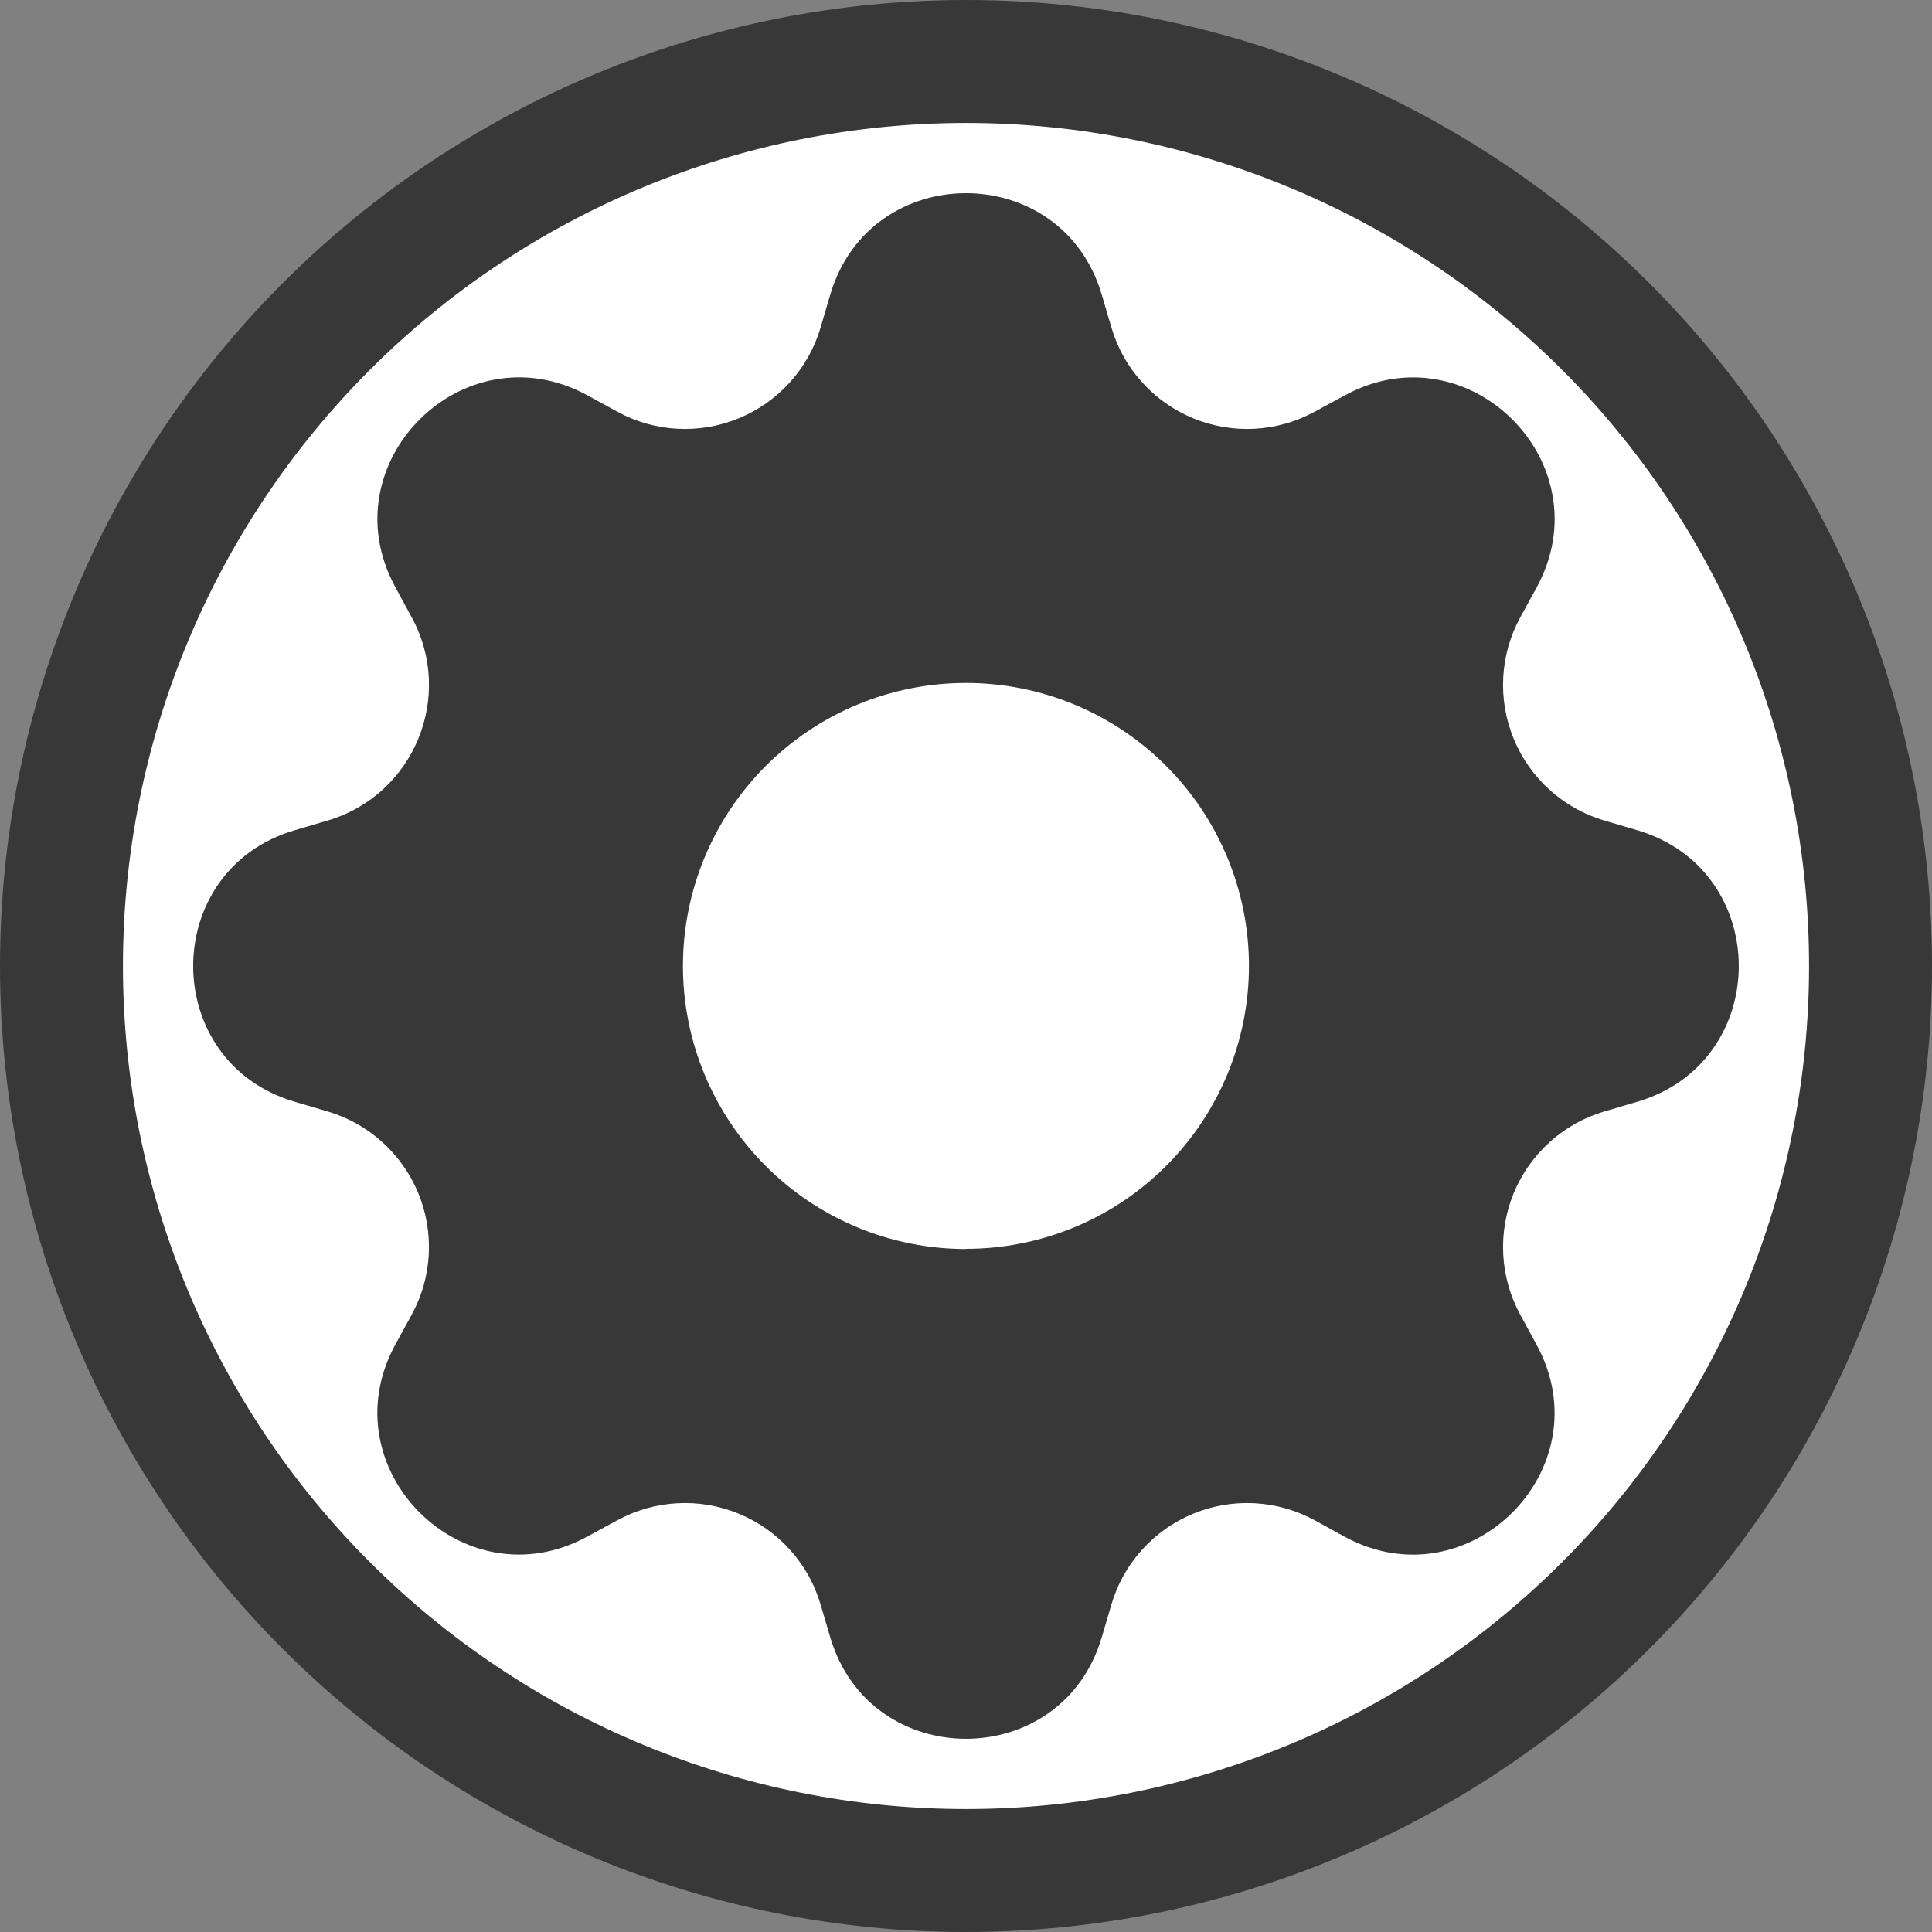 <svg width="55" height="55" viewBox="0 0 55 55" fill="none" xmlns="http://www.w3.org/2000/svg">
<rect x="0" y="0" width="55" height="55" fill="#808080" stroke="none"/>
<path d="M53.25 27.5C53.25 34.329 50.537 40.879 45.708 45.708C40.879 50.537 34.329 53.25 27.5 53.25C20.671 53.25 14.121 50.537 9.292 45.708C4.463 40.879 1.75 34.329 1.75 27.5C1.75 20.671 4.463 14.121 9.292 9.292C14.121 4.463 20.671 1.75 27.5 1.75C34.329 1.75 40.879 4.463 45.708 9.292C50.537 14.121 53.25 20.671 53.25 27.5Z" fill="white" stroke="#383838" stroke-width="3.5"/>
<g clip-path="url(#clip0_55_5)">
<path d="M31.364 8.387C30.228 4.537 24.772 4.537 23.636 8.387L23.361 9.322C23.192 9.899 22.895 10.43 22.493 10.877C22.092 11.324 21.595 11.675 21.04 11.905C20.485 12.135 19.885 12.238 19.285 12.206C18.685 12.174 18.1 12.008 17.573 11.72L16.72 11.253C13.192 9.334 9.334 13.192 11.256 16.717L11.72 17.573C12.947 19.828 11.784 22.635 9.322 23.361L8.387 23.636C4.537 24.772 4.537 30.228 8.387 31.364L9.322 31.639C9.899 31.808 10.43 32.105 10.877 32.507C11.324 32.908 11.675 33.405 11.905 33.96C12.135 34.515 12.238 35.115 12.206 35.715C12.174 36.315 12.008 36.9 11.72 37.428L11.253 38.28C9.334 41.808 13.192 45.666 16.717 43.744L17.573 43.279C18.1 42.992 18.685 42.826 19.285 42.794C19.885 42.762 20.485 42.865 21.04 43.095C21.595 43.325 22.092 43.676 22.493 44.123C22.895 44.57 23.192 45.101 23.361 45.678L23.636 46.612C24.772 50.462 30.228 50.462 31.364 46.612L31.639 45.678C31.808 45.101 32.105 44.57 32.507 44.123C32.908 43.676 33.405 43.325 33.96 43.095C34.515 42.865 35.115 42.762 35.715 42.794C36.315 42.826 36.9 42.992 37.428 43.279L38.28 43.747C41.808 45.666 45.666 41.808 43.744 38.283L43.279 37.428C42.992 36.9 42.826 36.315 42.794 35.715C42.762 35.115 42.865 34.515 43.095 33.96C43.325 33.405 43.676 32.908 44.123 32.507C44.57 32.105 45.101 31.808 45.678 31.639L46.612 31.364C50.462 30.228 50.462 24.772 46.612 23.636L45.678 23.361C45.101 23.192 44.57 22.895 44.123 22.493C43.676 22.092 43.325 21.595 43.095 21.04C42.865 20.485 42.762 19.885 42.794 19.285C42.826 18.685 42.992 18.1 43.279 17.573L43.747 16.72C45.666 13.192 41.808 9.334 38.283 11.256L37.428 11.72C36.9 12.008 36.315 12.174 35.715 12.206C35.115 12.238 34.515 12.135 33.96 11.905C33.405 11.675 32.908 11.324 32.507 10.877C32.105 10.43 31.808 9.899 31.639 9.322L31.364 8.387ZM27.5 35.557C25.363 35.557 23.314 34.709 21.802 33.197C20.291 31.686 19.442 29.637 19.442 27.5C19.442 25.363 20.291 23.314 21.802 21.802C23.314 20.291 25.363 19.442 27.5 19.442C29.636 19.442 31.685 20.291 33.196 21.802C34.706 23.312 35.555 25.361 35.555 27.497C35.555 29.634 34.706 31.682 33.196 33.193C31.685 34.703 29.636 35.552 27.5 35.552V35.557Z" fill="#383838"/>
</g>
<defs>
<clipPath id="clip0_55_5">
<rect width="44" height="44" fill="white" transform="translate(5.5 5.5)"/>
</clipPath>
</defs>
</svg>

